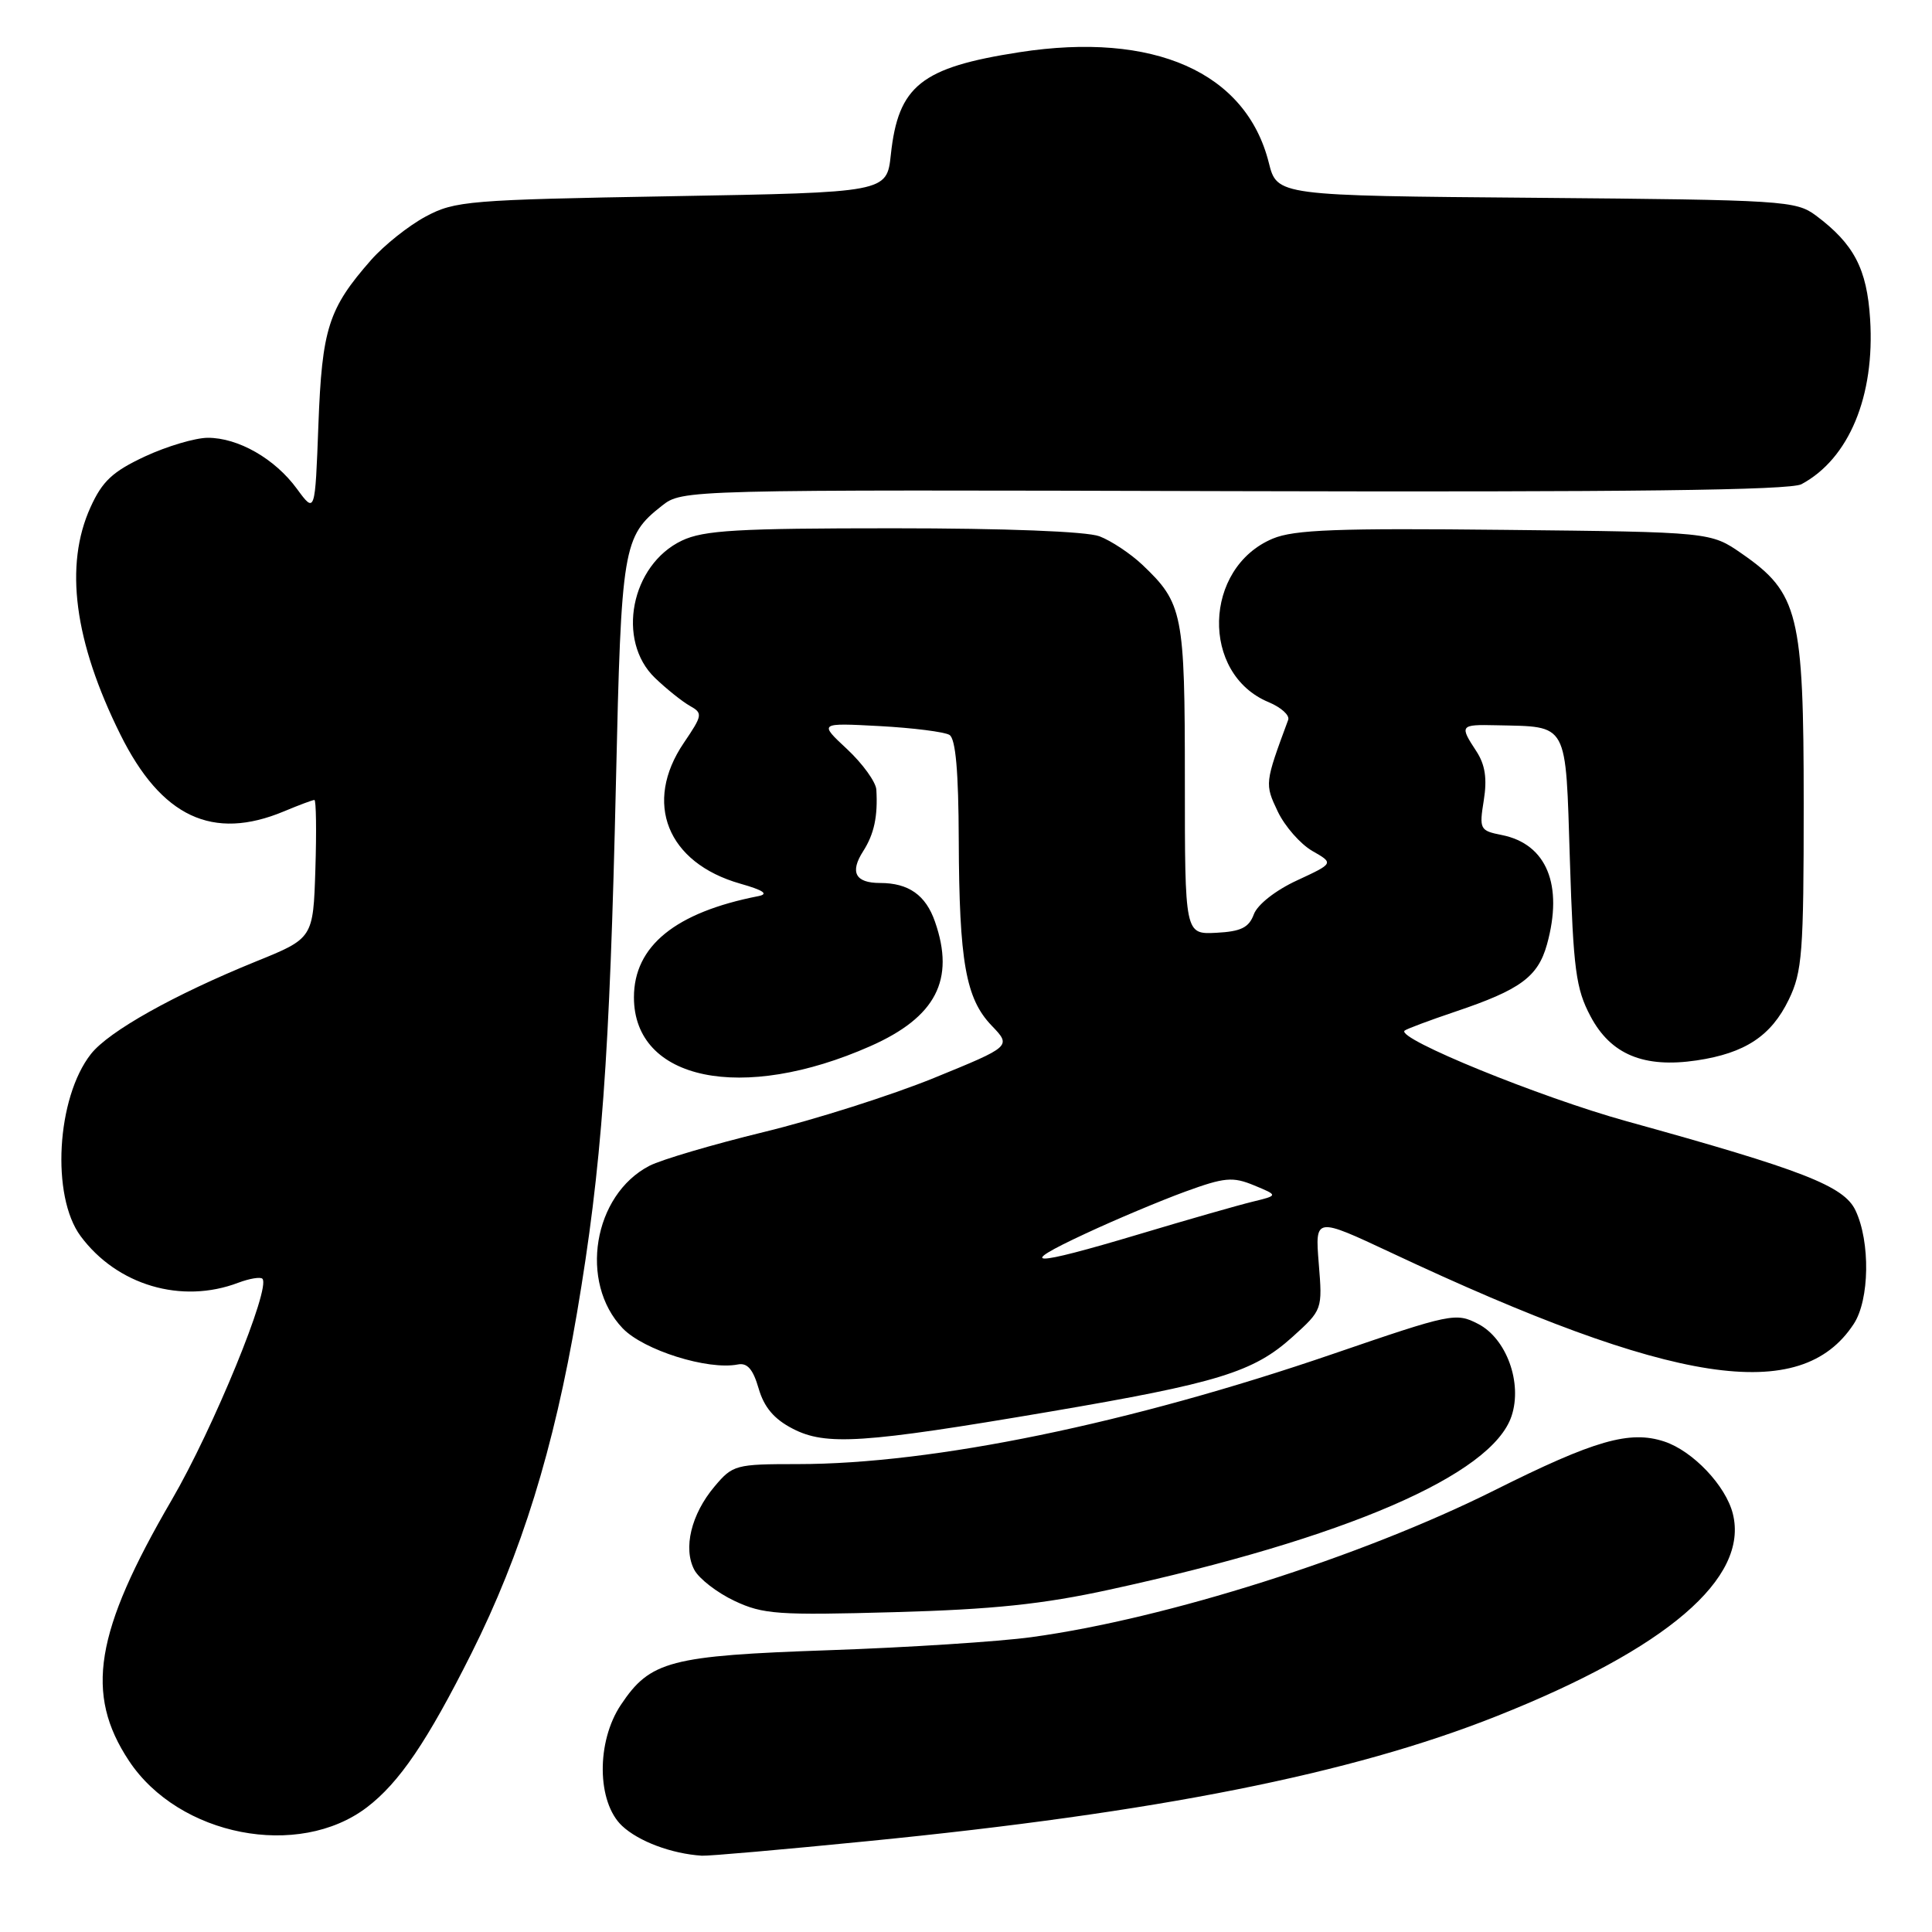 <?xml version="1.0" encoding="UTF-8" standalone="no"?>
<!DOCTYPE svg PUBLIC "-//W3C//DTD SVG 1.1//EN" "http://www.w3.org/Graphics/SVG/1.1/DTD/svg11.dtd" >
<svg xmlns="http://www.w3.org/2000/svg" xmlns:xlink="http://www.w3.org/1999/xlink" version="1.1" viewBox="0 0 256 256">
 <g >
 <path fill="currentColor"
d=" M 115.00 243.96 C 153.27 240.18 179.04 235.06 198.31 227.40 C 220.88 218.44 231.75 209.12 229.61 200.58 C 228.68 196.86 224.31 192.26 220.53 191.01 C 215.95 189.50 211.30 190.83 198.05 197.46 C 180.35 206.31 154.55 214.49 136.68 216.93 C 132.38 217.52 120.31 218.30 109.86 218.66 C 88.75 219.39 86.16 220.07 82.27 225.90 C 79.00 230.79 79.08 238.79 82.43 241.94 C 84.63 244.00 88.98 245.63 93.00 245.89 C 93.83 245.95 103.72 245.08 115.00 243.96 Z  M 48.63 239.47 C 52.91 236.20 56.61 230.76 62.47 219.07 C 69.08 205.89 73.40 191.95 76.46 173.94 C 79.73 154.65 80.79 140.22 81.62 103.50 C 82.32 72.45 82.55 71.07 87.69 67.03 C 90.42 64.88 90.42 64.88 163.52 65.08 C 215.75 65.22 237.21 64.96 238.70 64.16 C 245.00 60.79 248.45 52.48 247.80 42.28 C 247.38 35.61 245.66 32.33 240.62 28.56 C 237.97 26.59 236.40 26.49 203.54 26.21 C 169.22 25.93 169.22 25.93 168.12 21.55 C 165.10 9.56 152.89 4.16 135.07 6.92 C 122.05 8.94 119.02 11.35 118.04 20.50 C 117.50 25.50 117.50 25.50 89.00 26.00 C 62.10 26.47 60.27 26.62 56.41 28.69 C 54.15 29.90 50.90 32.49 49.17 34.45 C 43.51 40.90 42.67 43.53 42.19 56.28 C 41.75 68.05 41.75 68.05 39.35 64.78 C 36.43 60.78 31.56 58.00 27.52 58.01 C 25.86 58.02 22.12 59.13 19.21 60.48 C 14.93 62.48 13.56 63.75 11.99 67.22 C 8.50 74.91 9.82 84.97 15.94 97.31 C 21.37 108.26 28.18 111.46 37.65 107.50 C 39.63 106.67 41.43 106.00 41.66 106.00 C 41.89 106.00 41.95 110.12 41.79 115.16 C 41.50 124.33 41.50 124.33 33.89 127.41 C 23.05 131.82 14.42 136.65 12.05 139.66 C 7.49 145.46 6.75 158.49 10.68 163.79 C 15.50 170.30 24.05 172.83 31.57 169.97 C 33.06 169.41 34.50 169.17 34.77 169.44 C 35.93 170.60 28.26 189.30 22.76 198.74 C 12.55 216.27 11.21 224.44 17.09 233.32 C 23.70 243.30 39.55 246.39 48.63 239.47 Z  M 147.00 210.64 C 178.25 203.84 197.71 195.44 200.29 187.63 C 201.75 183.24 199.62 177.37 195.87 175.43 C 192.91 173.90 192.32 174.02 176.66 179.39 C 149.71 188.63 123.64 194.00 105.71 194.00 C 97.47 194.00 97.09 194.10 94.67 196.98 C 91.58 200.65 90.49 205.18 92.01 208.03 C 92.65 209.21 95.04 211.05 97.33 212.13 C 101.11 213.91 103.10 214.05 118.50 213.62 C 131.56 213.26 138.17 212.57 147.00 210.64 Z  M 139.00 187.07 C 161.40 183.26 166.10 181.81 171.26 177.15 C 175.23 173.56 175.24 173.54 174.74 167.40 C 174.25 161.26 174.25 161.26 184.38 166.01 C 221.75 183.57 238.61 186.16 245.63 175.43 C 247.73 172.24 247.84 164.54 245.86 160.38 C 244.32 157.14 238.92 155.04 215.50 148.56 C 204.06 145.39 185.03 137.63 186.11 136.57 C 186.32 136.36 189.36 135.22 192.86 134.04 C 201.45 131.15 203.78 129.44 204.98 125.15 C 207.17 117.26 204.94 111.84 199.02 110.65 C 196.09 110.07 195.99 109.89 196.61 106.04 C 197.07 103.16 196.79 101.33 195.63 99.55 C 193.37 96.11 193.46 95.99 198.25 96.10 C 207.92 96.33 207.43 95.43 208.02 114.04 C 208.48 128.48 208.81 131.01 210.75 134.66 C 213.43 139.73 217.82 141.55 224.82 140.51 C 231.24 139.55 234.69 137.27 237.02 132.46 C 238.81 128.77 239.00 126.25 239.00 106.50 C 239.00 81.37 238.31 78.56 230.80 73.36 C 226.68 70.50 226.68 70.50 199.41 70.21 C 177.26 69.97 171.49 70.18 168.65 71.37 C 159.43 75.23 159.07 89.30 168.10 93.04 C 169.75 93.73 170.92 94.78 170.69 95.39 C 167.58 103.79 167.57 103.87 169.31 107.53 C 170.25 109.50 172.31 111.84 173.88 112.75 C 176.75 114.39 176.75 114.39 171.86 116.66 C 169.02 117.97 166.62 119.86 166.14 121.15 C 165.49 122.91 164.44 123.43 161.16 123.60 C 157.00 123.81 157.00 123.81 157.00 103.36 C 157.00 81.23 156.74 79.93 151.34 74.81 C 149.78 73.34 147.23 71.65 145.68 71.06 C 143.97 70.42 133.24 70.00 118.34 70.00 C 97.70 70.00 93.25 70.26 90.36 71.63 C 83.60 74.84 81.63 84.88 86.79 89.83 C 88.32 91.30 90.40 92.96 91.41 93.53 C 93.14 94.50 93.10 94.76 90.62 98.42 C 85.21 106.38 88.40 114.33 98.09 117.09 C 101.16 117.96 101.89 118.46 100.50 118.74 C 89.49 120.89 84.00 125.36 84.00 132.15 C 84.00 143.18 98.33 146.14 115.33 138.62 C 124.01 134.78 126.58 129.83 123.89 122.13 C 122.67 118.60 120.39 117.00 116.62 117.00 C 113.33 117.00 112.58 115.58 114.38 112.78 C 115.83 110.51 116.33 108.16 116.12 104.63 C 116.05 103.61 114.31 101.20 112.25 99.27 C 108.50 95.78 108.50 95.78 116.56 96.21 C 120.99 96.45 125.16 96.98 125.81 97.38 C 126.63 97.89 127.01 102.23 127.04 111.31 C 127.10 127.42 127.96 132.31 131.39 135.89 C 134.03 138.64 134.03 138.64 123.77 142.83 C 118.12 145.13 107.97 148.36 101.21 150.00 C 94.45 151.65 87.63 153.66 86.06 154.47 C 78.60 158.33 76.69 169.93 82.51 176.01 C 85.29 178.91 93.80 181.58 97.76 180.80 C 99.02 180.55 99.78 181.42 100.52 183.97 C 101.24 186.46 102.56 188.03 105.02 189.30 C 109.42 191.59 114.36 191.26 139.00 187.07 Z  M 143.81 163.47 C 147.83 161.59 153.79 159.09 157.04 157.90 C 162.28 155.99 163.34 155.90 166.18 157.07 C 169.39 158.40 169.39 158.40 165.94 159.24 C 164.05 159.70 157.29 161.63 150.93 163.54 C 136.49 167.86 134.41 167.84 143.81 163.47 Z "/>
</g>
</svg>